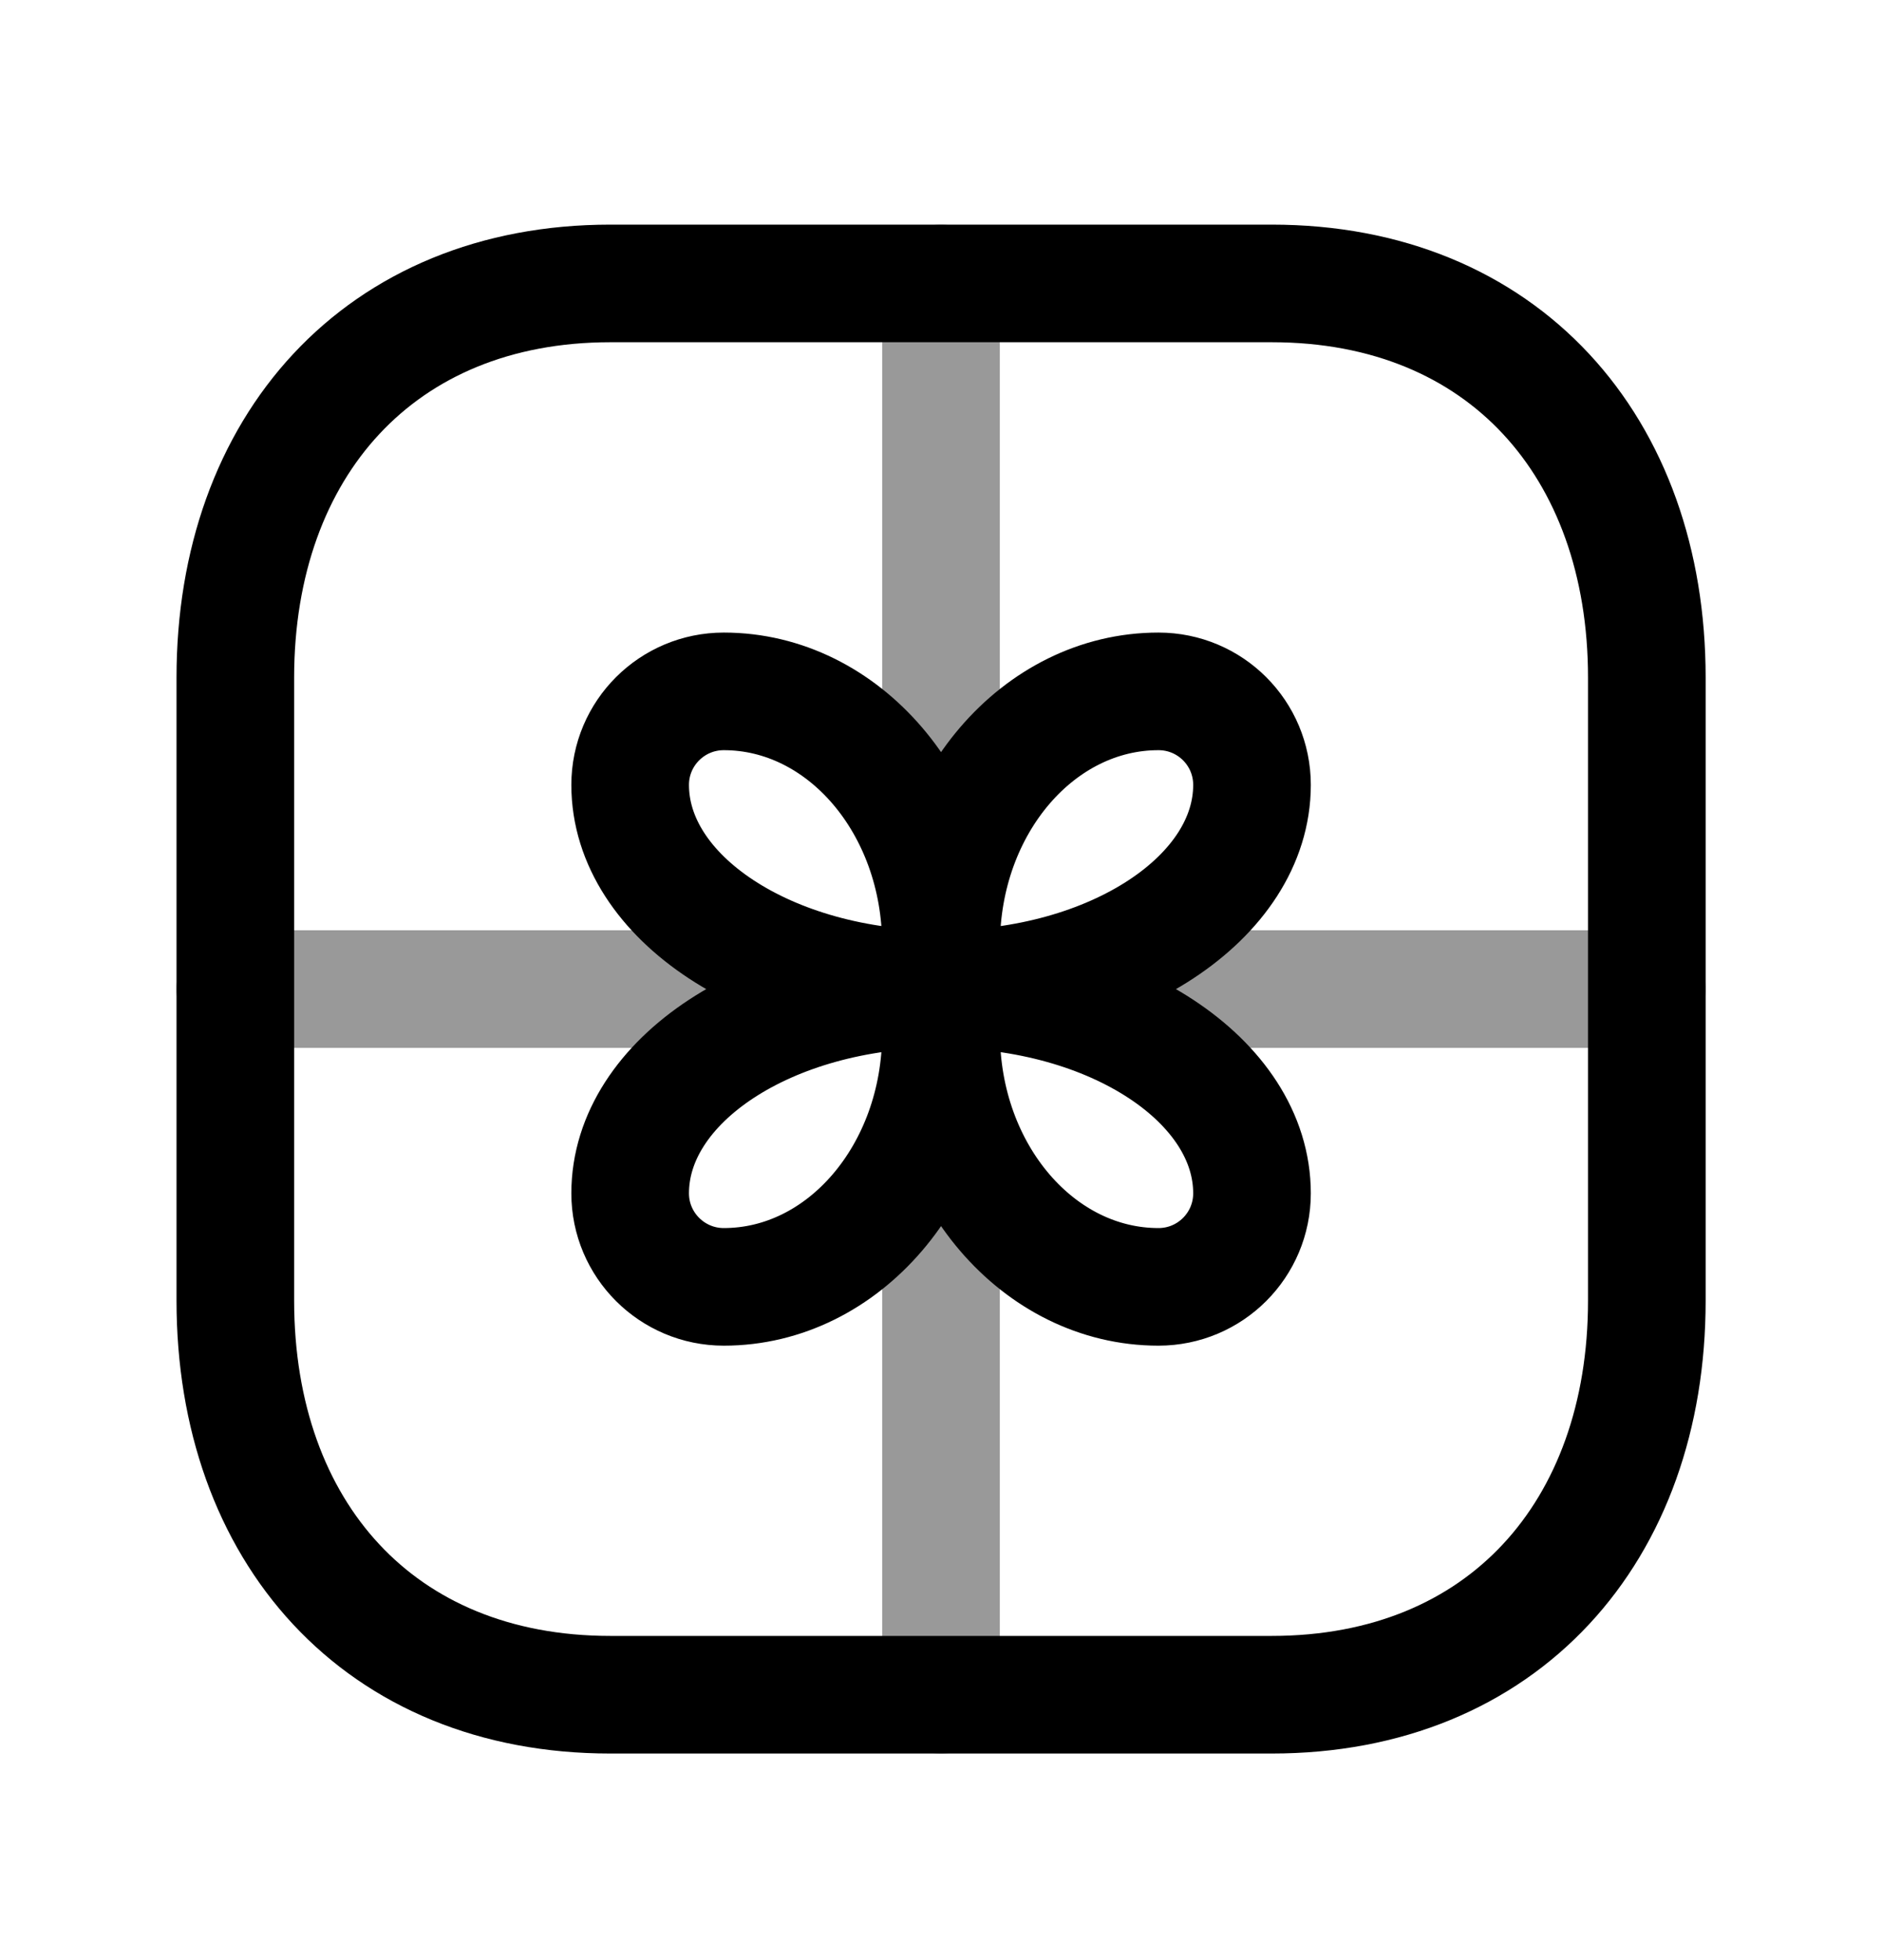 <svg width="24" height="25" viewBox="0 0 24 25" fill="none" xmlns="http://www.w3.org/2000/svg">
<path d="M7.783 3.615H16.218C19.166 3.615 21.001 5.696 21.001 8.642V16.589C21.001 19.534 19.166 21.615 16.217 21.615H7.783C4.835 21.615 3.001 19.534 3.001 16.589V8.642C3.001 5.696 4.844 3.615 7.783 3.615Z" stroke="black" stroke-width="1.5" stroke-linecap="round" stroke-linejoin="round"/>
<path d="M12.002 12.052C12.002 10.265 13.243 8.818 14.773 8.818C15.433 8.818 15.966 9.351 15.966 10.011C15.966 11.449 14.191 12.616 12.002 12.616C9.811 12.616 8.036 11.449 8.036 10.011C8.036 9.351 8.571 8.818 9.23 8.818C10.759 8.818 11.999 10.265 11.999 12.052" stroke="black" stroke-width="1.5" stroke-linecap="round" stroke-linejoin="round"/>
<path d="M12.002 13.179C12.002 14.966 13.243 16.413 14.773 16.413C15.433 16.413 15.966 15.879 15.966 15.22C15.966 13.782 14.191 12.615 12.002 12.615C9.811 12.615 8.036 13.782 8.036 15.22C8.036 15.879 8.571 16.413 9.23 16.413C10.759 16.413 11.999 14.966 11.999 13.179" stroke="black" stroke-width="1.5" stroke-linecap="round" stroke-linejoin="round"/>
<path opacity="0.4" d="M21 12.615L3 12.615" stroke="black" stroke-width="1.5" stroke-linecap="round" stroke-linejoin="round"/>
<path opacity="0.4" d="M12 21.615L12 3.615" stroke="black" stroke-width="1.5" stroke-linecap="round" stroke-linejoin="round"/>
</svg>